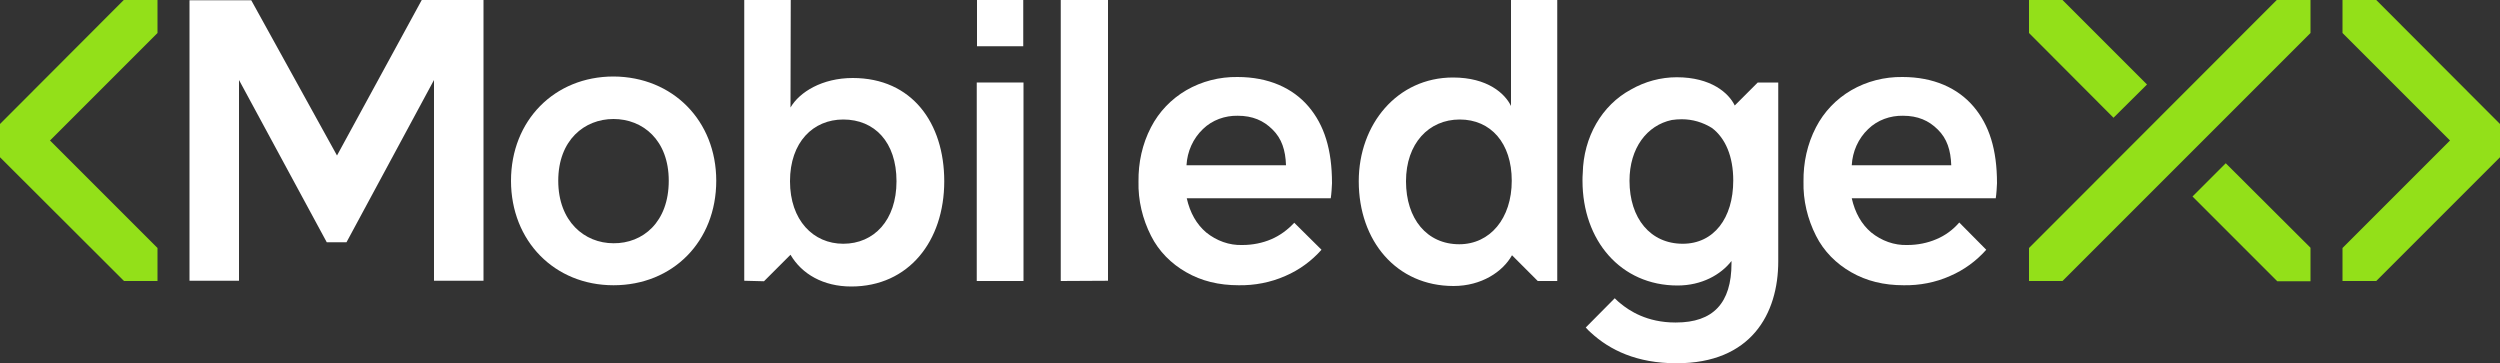 <?xml version="1.0" encoding="utf-8"?>
<!-- Generator: Adobe Illustrator 23.0.1, SVG Export Plug-In . SVG Version: 6.00 Build 0)  -->
<svg version="1.1" id="Layer_1" xmlns="http://www.w3.org/2000/svg" xmlns:xlink="http://www.w3.org/1999/xlink" x="0px" y="0px"
	 viewBox="0 0 1000 145.3" style="enable-background:new 0 0 1000 145.3;" xml:space="preserve">
<rect x="0" y="0" width="1000" height="145.3" fill="#333333" stroke="none"/>
<style type="text/css">
	.st0{fill:#93E019;}
	.st1{fill:#FFFFFF;}
</style>
<title>MeX_Logo_black</title>
<g>
	<polygon class="st0" points="890.3,65.3 877,78.6 910.9,112.5 924.2,112.5 924.2,112.5 924.2,112.4 924.2,99.1 	"/>
	<path class="st1" d="M286.5,72.3c0,24.3-17.4,41.8-41.1,41.8c-23.6,0-41-17.7-41-41.8c0-24.1,17.4-41.7,41-41.7
		C269.1,30.7,286.5,48.3,286.5,72.3z M267.5,72.3c0-16.3-10.4-24.7-22.1-24.7c-11.6,0-22.1,8.4-22.1,24.7s10.5,25,22.1,25
		C257.1,97.4,267.5,88.9,267.5,72.3L267.5,72.3z"/>
	<path class="st1" d="M297.7,112.3V0h18.6l-0.1,43c3.6-6.2,12.7-11.8,24.9-11.8c23.7,0,36.6,18,36.6,41.3
		c0,23.9-14.2,42.1-37.2,42.1c-11.2,0-19.8-5-24.3-12.7l-10.6,10.6L297.7,112.3z M337.3,47.8c-12,0-21.3,9-21.3,24.7
		c0,15.6,9.3,25,21.3,25c12.3,0,21.3-9.4,21.3-25C358.6,56.8,349.8,47.8,337.3,47.8L337.3,47.8z"/>
	<rect x="390.7" y="33" class="st1" width="18.7" height="79.4"/>
	<path class="st1" d="M424.3,112.4V0h18.9v112.3L424.3,112.4L424.3,112.4z"/>
	<path class="st1" d="M604.4,0v42.4C602,37.4,595,31,581.2,31c-22.3,0-37.7,18.7-37.7,41.5c0,23.9,15.1,41.9,37.9,41.9
		c11.2,0,19.7-5.7,23.4-12.3l0,0l10.3,10.3h7.8V97.9l0,0V0H604.4z M583.7,97.7c-12.9,0-21.3-10.1-21.3-25.2s9.1-24.7,21.5-24.7
		s20.8,9.4,20.8,24.5S596,97.7,583.7,97.7z"/>
	<path class="st1" d="M75.8,0.1h24.7l34.3,62.1L168.7,0h24.7v112.3h-19.8V32l-35,64.9h-7.9L95.6,32v80.3H75.8V0.1z"/>
	<rect x="390.8" class="st1" width="18.5" height="18.5"/>
	<path class="st1" d="M703.1,33l-9.2,9.2c-2.4-5-9.5-11.3-23.2-11.3c-6.4,0-12.7,1.7-18.3,4.9c-11.7,6.3-19,19-19.3,33.5
		c-0.1,1-0.1,2.1-0.1,3c0,23.9,15.3,41.9,38,41.9c9.7,0,17.3-4.3,21.6-9.8v0.9c0,16-7.4,23.7-22.2,23.7h-0.3
		c-11.3,0-18.4-4.7-22-7.7c-1.4-1.1-1.8-1.7-2.2-2L634.3,131c0.8,0.9,1.2,1.3,2.1,2.1c7.5,6.9,18.3,12.2,34.1,12.2h0.2
		c29.7,0,40.6-19.7,40.6-40.8V33H703.1z M673.1,97.5c-12.9,0-21.3-10.1-21.3-25.2c0-13.1,7-22.2,16.9-24.3c1.3-0.2,2.7-0.3,4-0.3
		c4.3,0,8.4,1.2,12.1,3.5c5.4,4.1,8.5,11.4,8.5,21C693.3,87.3,685.5,97.5,673.1,97.5z"/>
	<path class="st1" d="M508.5,95.7C505,97.2,501,98,497,98c-5.3,0.2-10.4-1.7-14.5-5c-3.9-3.3-6.5-7.9-7.8-13.7h57.6
		c0.3-2,0.4-4,0.5-6c0-13.5-3.1-23.3-9.4-30.7c-6.3-7.4-16-11.8-28.4-11.8c-7.2-0.1-14.3,1.7-20.5,5.3c-6,3.5-10.9,8.6-14.1,14.8
		c-3.5,6.7-5.1,14.2-5,21.7c-0.2,7.5,1.6,15,5,21.7c3.1,6.2,8.1,11.2,14.1,14.6c6.1,3.5,13,5.2,21,5.2c6.3,0.1,12.7-1.1,18.6-3.7
		c5.6-2.4,10.5-6,14.5-10.5l-10.9-10.8C515.1,91.9,512,94.2,508.5,95.7z M481.2,51.6c3.7-3.6,8.8-5.4,13.9-5.3
		c5.9,0,10.3,1.9,13.9,5.5c3.7,3.6,5.2,8.3,5.4,14.3h-39.8C474.9,60.6,477.2,55.4,481.2,51.6z"/>
	<path class="st1" d="M774.5,95.7C771,97.2,767,98,763,98c-5.3,0.2-10.4-1.7-14.5-5c-3.9-3.3-6.5-7.9-7.8-13.7h57.6
		c0.3-2,0.4-4,0.5-6c0-13.5-3.1-23.3-9.4-30.7s-16-11.8-28.4-11.8c-7.2-0.1-14.3,1.7-20.5,5.3c-6,3.5-10.9,8.6-14.1,14.8
		c-3.5,6.7-5.1,14.2-5,21.7c-0.2,7.5,1.6,15,5,21.7c3.1,6.2,8.1,11.2,14.1,14.6c6.1,3.5,13,5.2,21,5.2c6.3,0.1,12.7-1.1,18.5-3.7
		c5.6-2.4,10.5-6,14.5-10.5L783.7,89C781.2,91.9,778.1,94.2,774.5,95.7z M747.3,51.6c3.7-3.6,8.8-5.4,13.9-5.3
		c5.9,0,10.3,1.9,13.9,5.5c3.7,3.6,5.2,8.3,5.4,14.3h-39.8C741,60.6,743.3,55.4,747.3,51.6z"/>
	<polygon class="st0" points="63,13.2 63,0 49.5,0 0,49.6 0,62.9 49.6,112.4 63,112.4 63,99.2 20,56.2 	"/>
	<polygon class="st0" points="937,13.2 937,0 950.5,0 1000,49.6 1000,62.9 950.5,112.4 937,112.4 937,99.2 980,56.2 	"/>
	<polygon class="st0" points="825,0 811.6,0 811.6,13.2 845.4,47.1 858.8,33.8 	"/>
	<polygon class="st0" points="924.2,13.2 924.2,0 910.7,0 811.6,99.2 811.6,112.4 825,112.4 	"/>
</g>
</svg>
